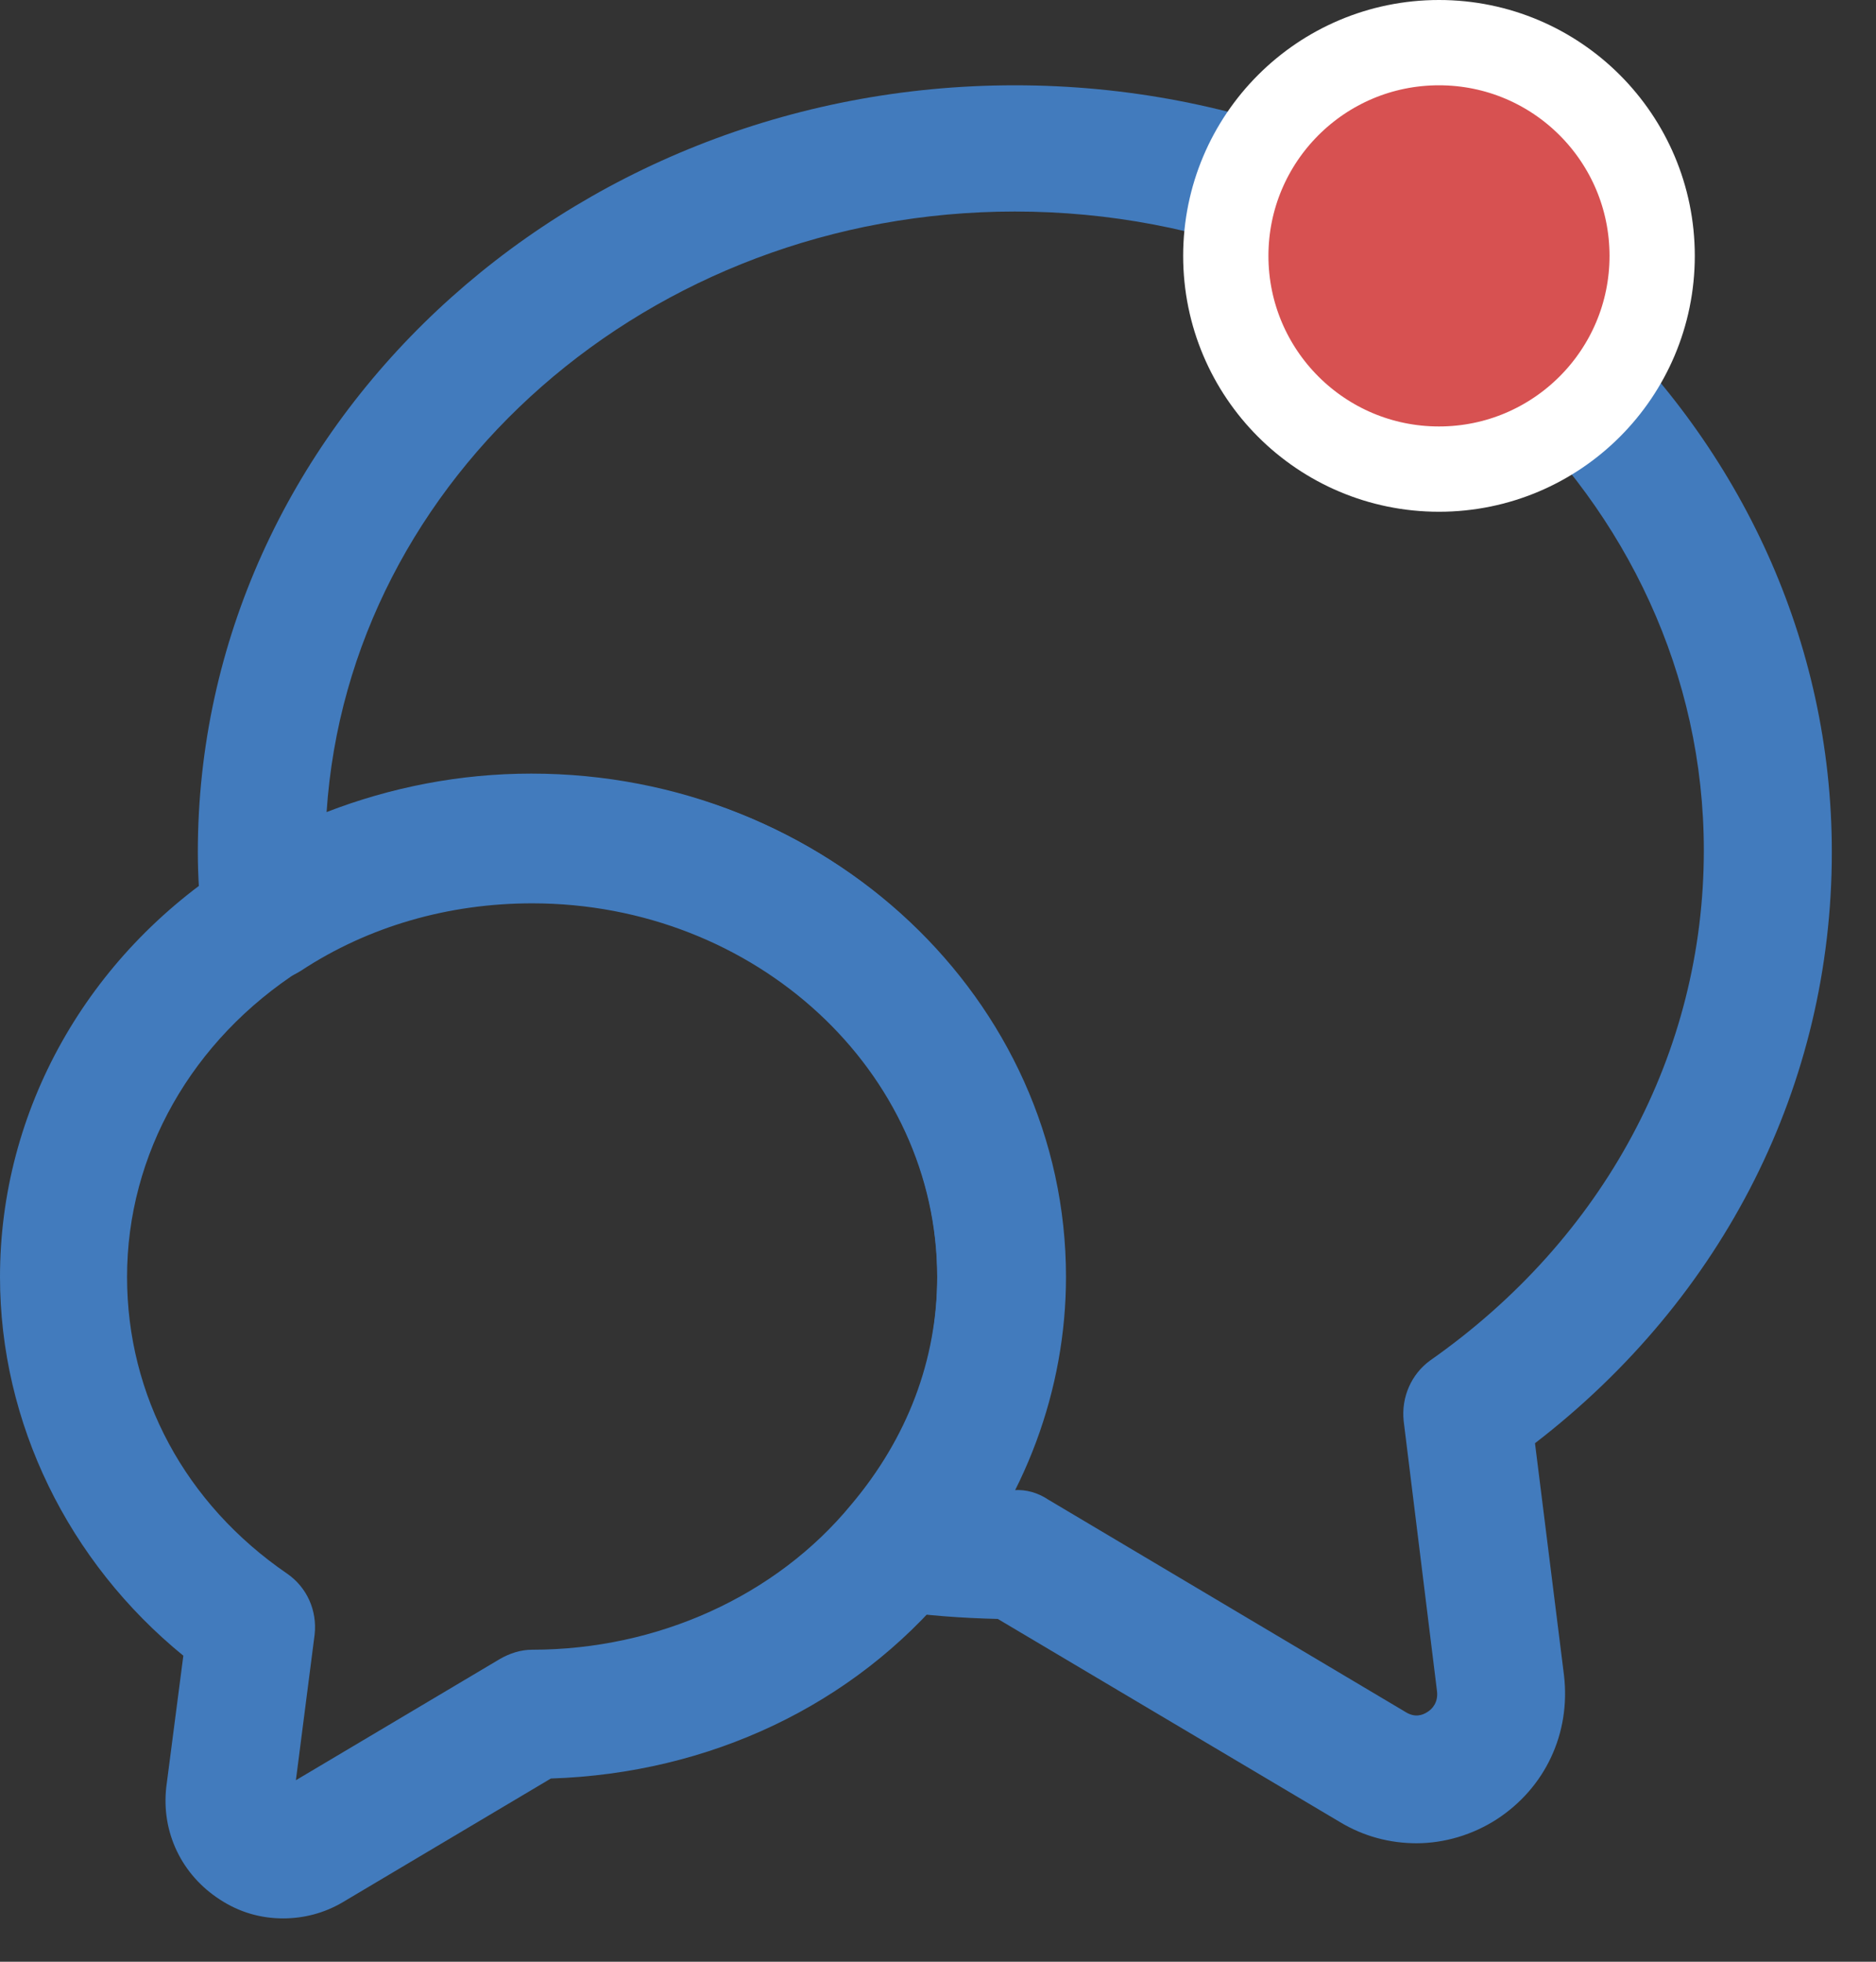 <svg width="22" height="23" viewBox="0 0 22 23" fill="none" xmlns="http://www.w3.org/2000/svg">
<rect x="0" y="0" width="22" height="23" fill="#333333" stroke="none"/>
<path d="M16.611 21.611C16.301 21.611 15.991 21.531 15.711 21.361L11.701 18.981C11.281 18.971 10.861 18.941 10.461 18.881C10.191 18.841 9.961 18.661 9.861 18.401C9.761 18.141 9.811 17.861 9.991 17.651C10.651 16.881 10.991 15.961 10.991 14.981C10.991 12.561 8.861 10.591 6.241 10.591C5.26 10.591 4.32 10.861 3.53 11.381C3.31 11.521 3.04 11.541 2.8 11.431C2.57 11.321 2.4 11.101 2.37 10.841C2.34 10.56 2.32 10.281 2.32 9.991C2.32 5.03 6.621 1 11.901 1C17.181 1 21.482 5.03 21.482 9.991C21.482 12.711 20.221 15.211 18.001 16.921L18.341 19.641C18.421 20.321 18.121 20.961 17.551 21.331C17.271 21.511 16.941 21.611 16.611 21.611ZM11.891 17.471C12.031 17.461 12.171 17.501 12.291 17.581L16.481 20.071C16.591 20.141 16.681 20.111 16.741 20.071C16.791 20.041 16.871 19.961 16.851 19.821L16.461 16.661C16.431 16.381 16.551 16.111 16.771 15.951C18.811 14.521 19.981 12.341 19.981 9.97C19.981 5.84 16.361 2.48 11.901 2.48C7.611 2.48 4.09 5.6 3.83 9.521C4.58 9.231 5.391 9.07 6.231 9.07C9.681 9.07 12.481 11.711 12.481 14.961C12.491 15.841 12.281 16.691 11.891 17.471Z" fill="#427BBD"/>
<path d="M3.32 22.492C3.06 22.492 2.81 22.422 2.58 22.272C2.13 21.982 1.89 21.482 1.95 20.952L2.15 19.412C0.8 18.312 0 16.681 0 14.971C0 13.021 1.02 11.201 2.73 10.111C3.76 9.441 4.98 9.081 6.25 9.081C9.701 9.081 12.501 11.721 12.501 14.971C12.501 16.291 12.021 17.591 11.141 18.622C10.011 19.992 8.32 20.792 6.46 20.852L4.02 22.302C3.8 22.432 3.56 22.492 3.32 22.492ZM6.24 10.581C5.26 10.581 4.32 10.851 3.53 11.371C2.25 12.191 1.49 13.531 1.49 14.971C1.49 16.361 2.17 17.631 3.37 18.452C3.6 18.612 3.72 18.882 3.69 19.162L3.47 20.872L5.86 19.452C5.98 19.382 6.11 19.342 6.24 19.342C7.71 19.342 9.101 18.712 9.981 17.642C10.641 16.861 10.991 15.941 10.991 14.961C10.991 12.551 8.861 10.581 6.24 10.581Z" fill="#427BBD"/>
<circle cx="16.875" cy="3" r="2.5" fill="#D75151" stroke="white"/>
</svg>
